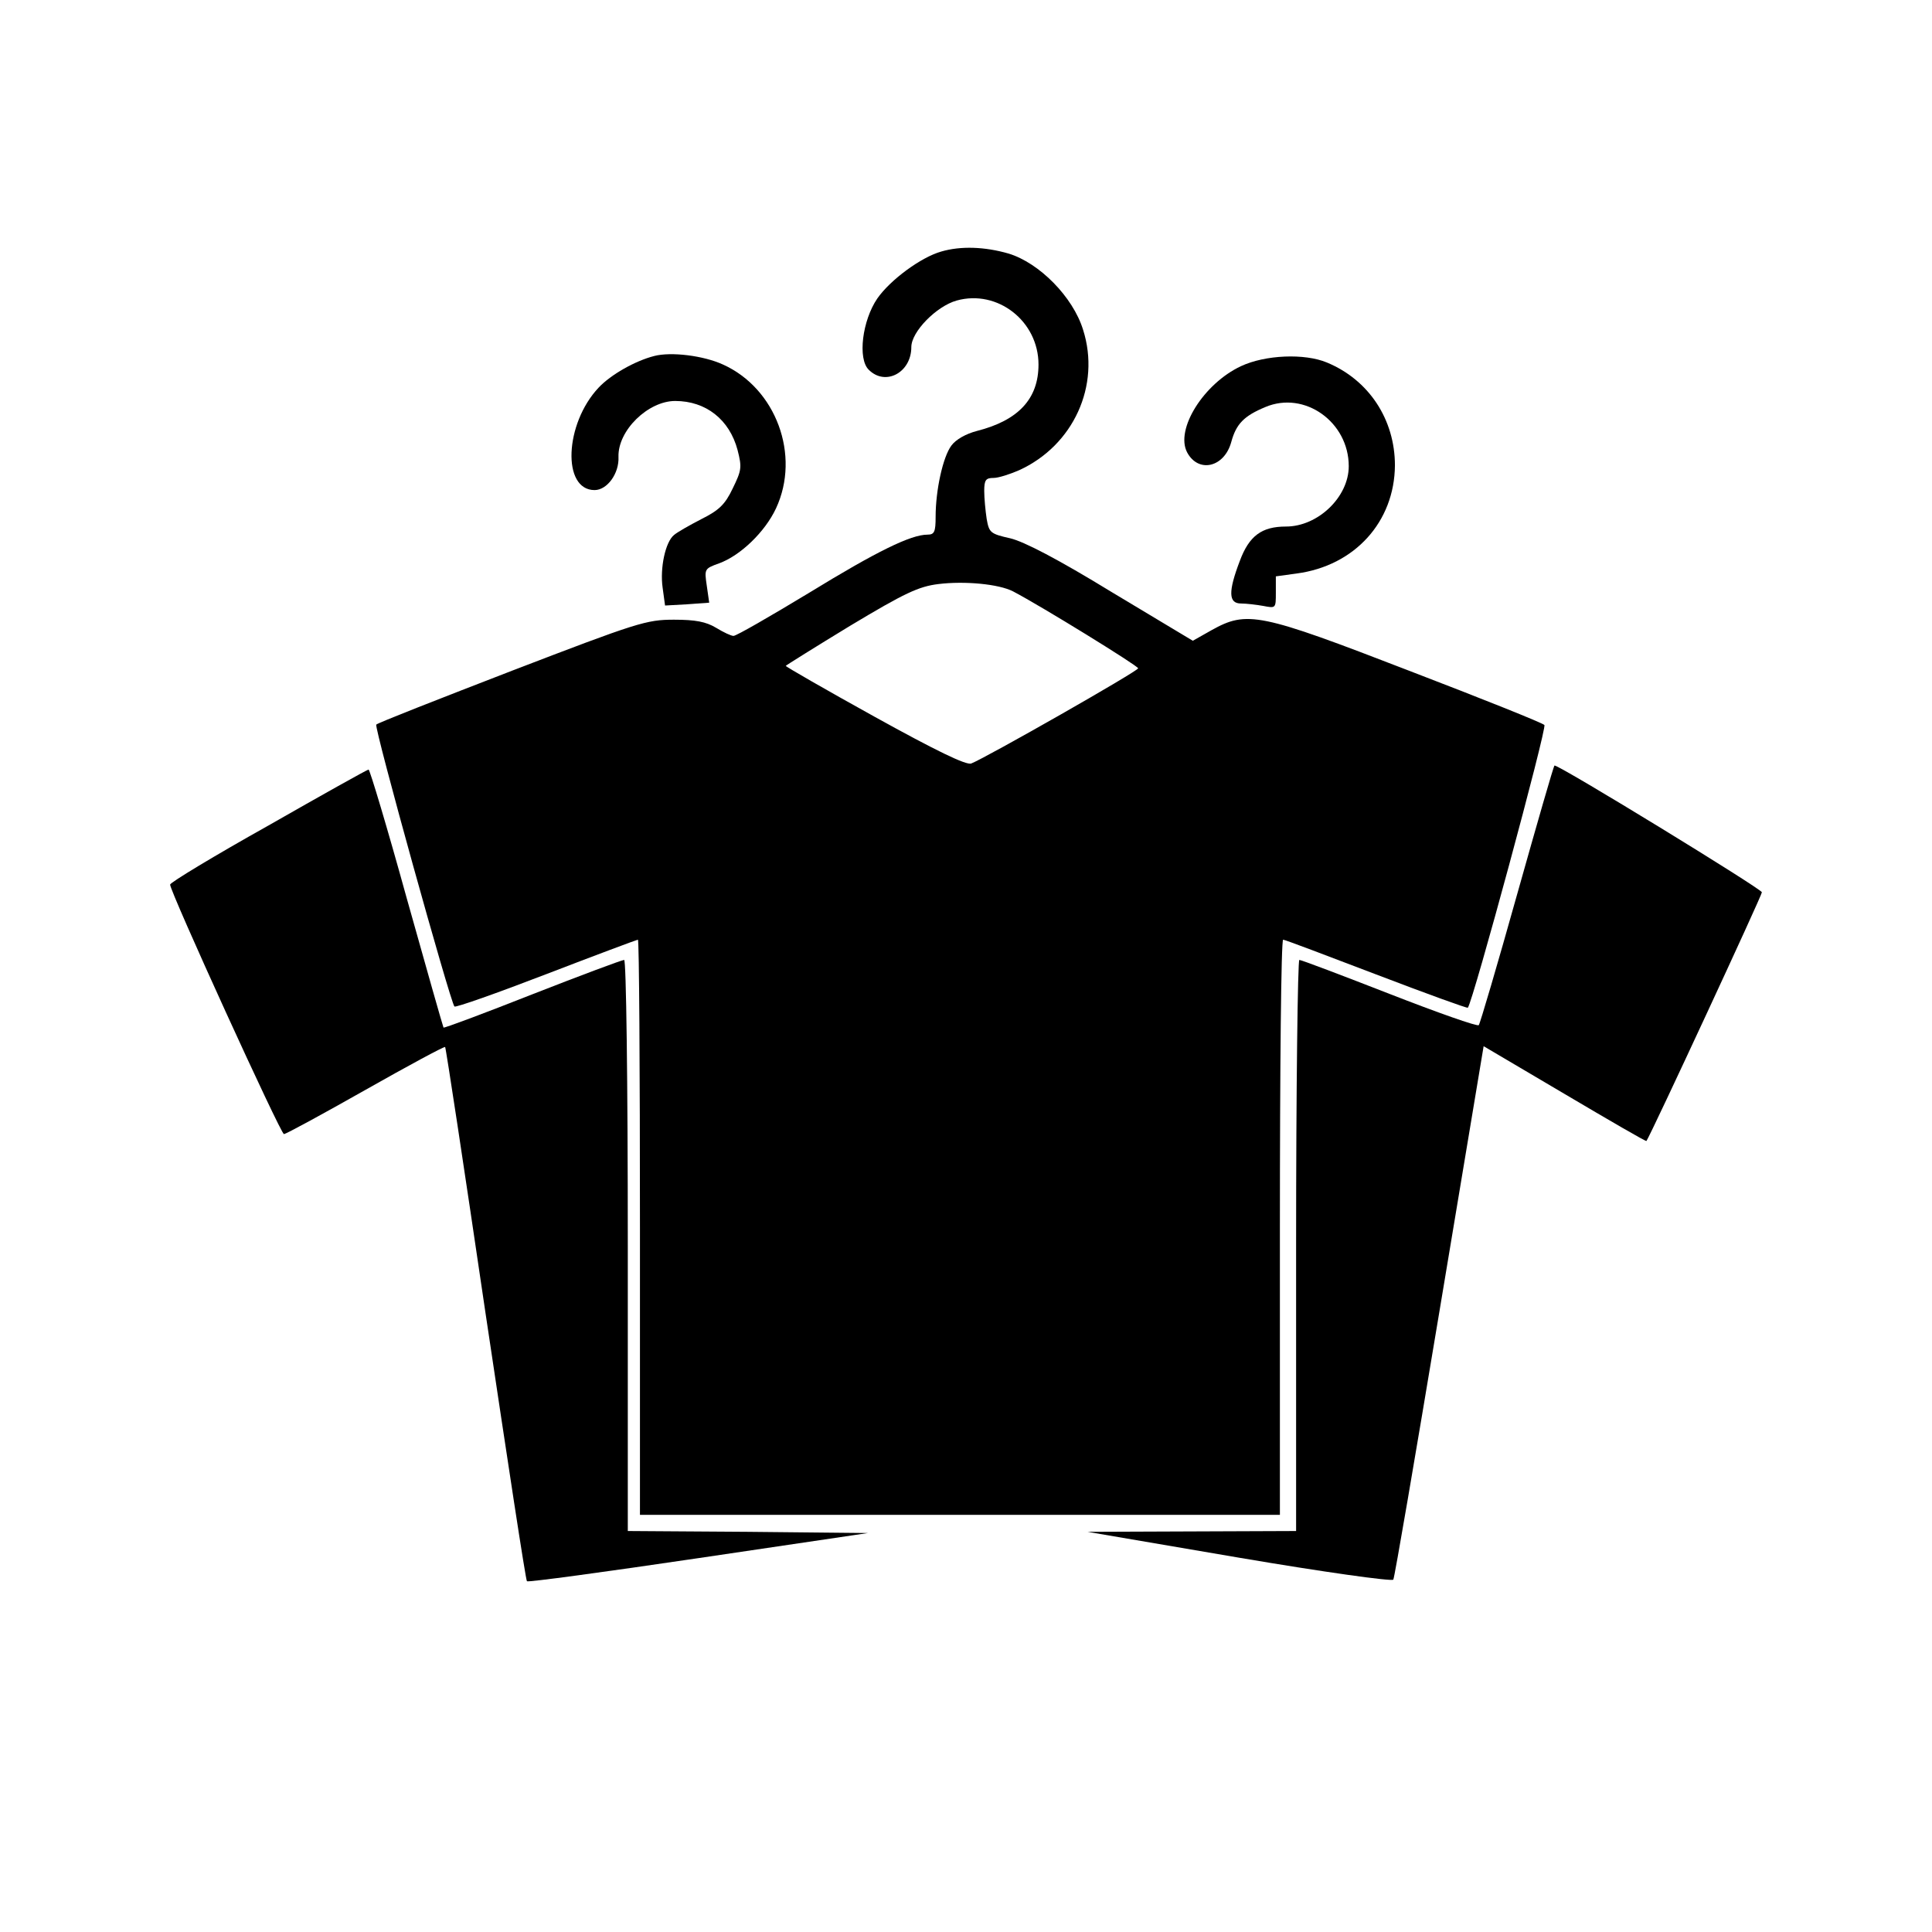 <?xml version="1.0" standalone="no"?>
<!DOCTYPE svg PUBLIC "-//W3C//DTD SVG 20010904//EN"
 "http://www.w3.org/TR/2001/REC-SVG-20010904/DTD/svg10.dtd">
<svg version="1.0" xmlns="http://www.w3.org/2000/svg"
 width="477pt" height="477pt" viewBox="0 0 477 477"
 preserveAspectRatio="xMidYMid meet">
<g transform="translate(0,477) scale(0.1,-0.1)"
fill="#000000" stroke="none">
<path d="M2324 4149 c-50 -14 -126 -70 -158 -116 -37 -54 -49 -149 -21 -176
41 -41 105 -7 105 56 0 38 62 101 112 115 101 28 202 -51 202 -158 0 -85 -50
-138 -152 -164 -27 -7 -52 -21 -63 -36 -21 -28 -39 -110 -39 -176 0 -37 -3
-44 -20 -44 -41 0 -125 -41 -293 -144 -96 -58 -179 -106 -186 -106 -6 0 -25 9
-43 20 -25 15 -51 20 -104 20 -68 0 -90 -7 -400 -126 -181 -70 -332 -129 -335
-133 -6 -6 183 -686 193 -696 3 -3 105 33 227 80 122 47 224 85 226 85 3 0 5
-319 5 -710 l0 -710 790 0 790 0 0 710 c0 391 3 710 8 710 4 0 107 -39 230
-86 123 -47 225 -84 226 -82 13 16 196 692 189 698 -4 5 -154 65 -334 134
-370 143 -400 149 -488 100 l-46 -26 -200 120 c-134 82 -217 125 -251 133 -49
11 -52 14 -58 48 -3 20 -6 51 -6 69 0 27 4 32 23 32 12 0 40 9 63 19 134 61
202 209 158 347 -25 81 -108 165 -184 188 -59 17 -118 19 -166 5z m177 -839
c69 -36 309 -184 309 -190 0 -7 -376 -221 -412 -235 -12 -5 -88 32 -238 115
-121 67 -220 124 -220 126 0 1 72 46 159 99 135 81 169 97 218 103 65 8 149 0
184 -18z"/>
<path d="M1615 3891 c-47 -12 -107 -46 -137 -78 -84 -89 -91 -253 -10 -253 31
0 61 41 59 82 -2 65 73 138 140 138 76 0 134 -46 154 -121 11 -43 10 -50 -12
-95 -19 -40 -34 -54 -78 -76 -29 -15 -59 -32 -67 -39 -21 -17 -35 -81 -28
-130 l6 -44 54 3 55 4 -6 42 c-6 41 -6 42 30 55 53 19 114 78 141 136 61 131
0 296 -131 355 -48 22 -128 32 -170 21z"/>
<path d="M3064 3866 c-92 -43 -163 -156 -133 -213 28 -52 92 -37 109 26 12 44
31 64 84 86 97 41 206 -37 206 -146 0 -76 -76 -149 -155 -149 -60 0 -91 -23
-114 -85 -29 -76 -28 -105 3 -105 13 0 38 -3 55 -6 31 -6 31 -6 31 33 l0 40
51 7 c144 19 242 128 243 267 0 113 -64 211 -168 254 -55 23 -152 19 -212 -9z"/>
<path d="M3746 2563 c-49 -175 -92 -321 -95 -324 -3 -4 -102 31 -220 77 -118
46 -218 84 -223 84 -4 0 -8 -317 -8 -705 l0 -705 -257 -1 -258 -1 375 -64
c206 -35 377 -59 380 -54 3 4 54 303 114 663 l109 654 200 -118 c110 -65 201
-118 202 -116 12 18 285 606 285 614 0 8 -498 313 -512 313 -2 0 -43 -143 -92
-317z"/>
<path d="M663 2732 c-134 -75 -243 -141 -243 -146 0 -18 273 -616 281 -616 5
0 95 49 201 109 106 60 195 108 197 106 2 -2 47 -299 100 -659 54 -361 99
-658 102 -660 2 -3 193 23 423 57 l419 62 -296 3 -297 2 0 705 c0 413 -4 705
-9 705 -5 0 -107 -38 -227 -85 -119 -47 -218 -84 -219 -82 -1 1 -42 145 -91
320 -48 174 -91 317 -94 317 -3 0 -114 -62 -247 -138z"/>
</g>
</svg>
